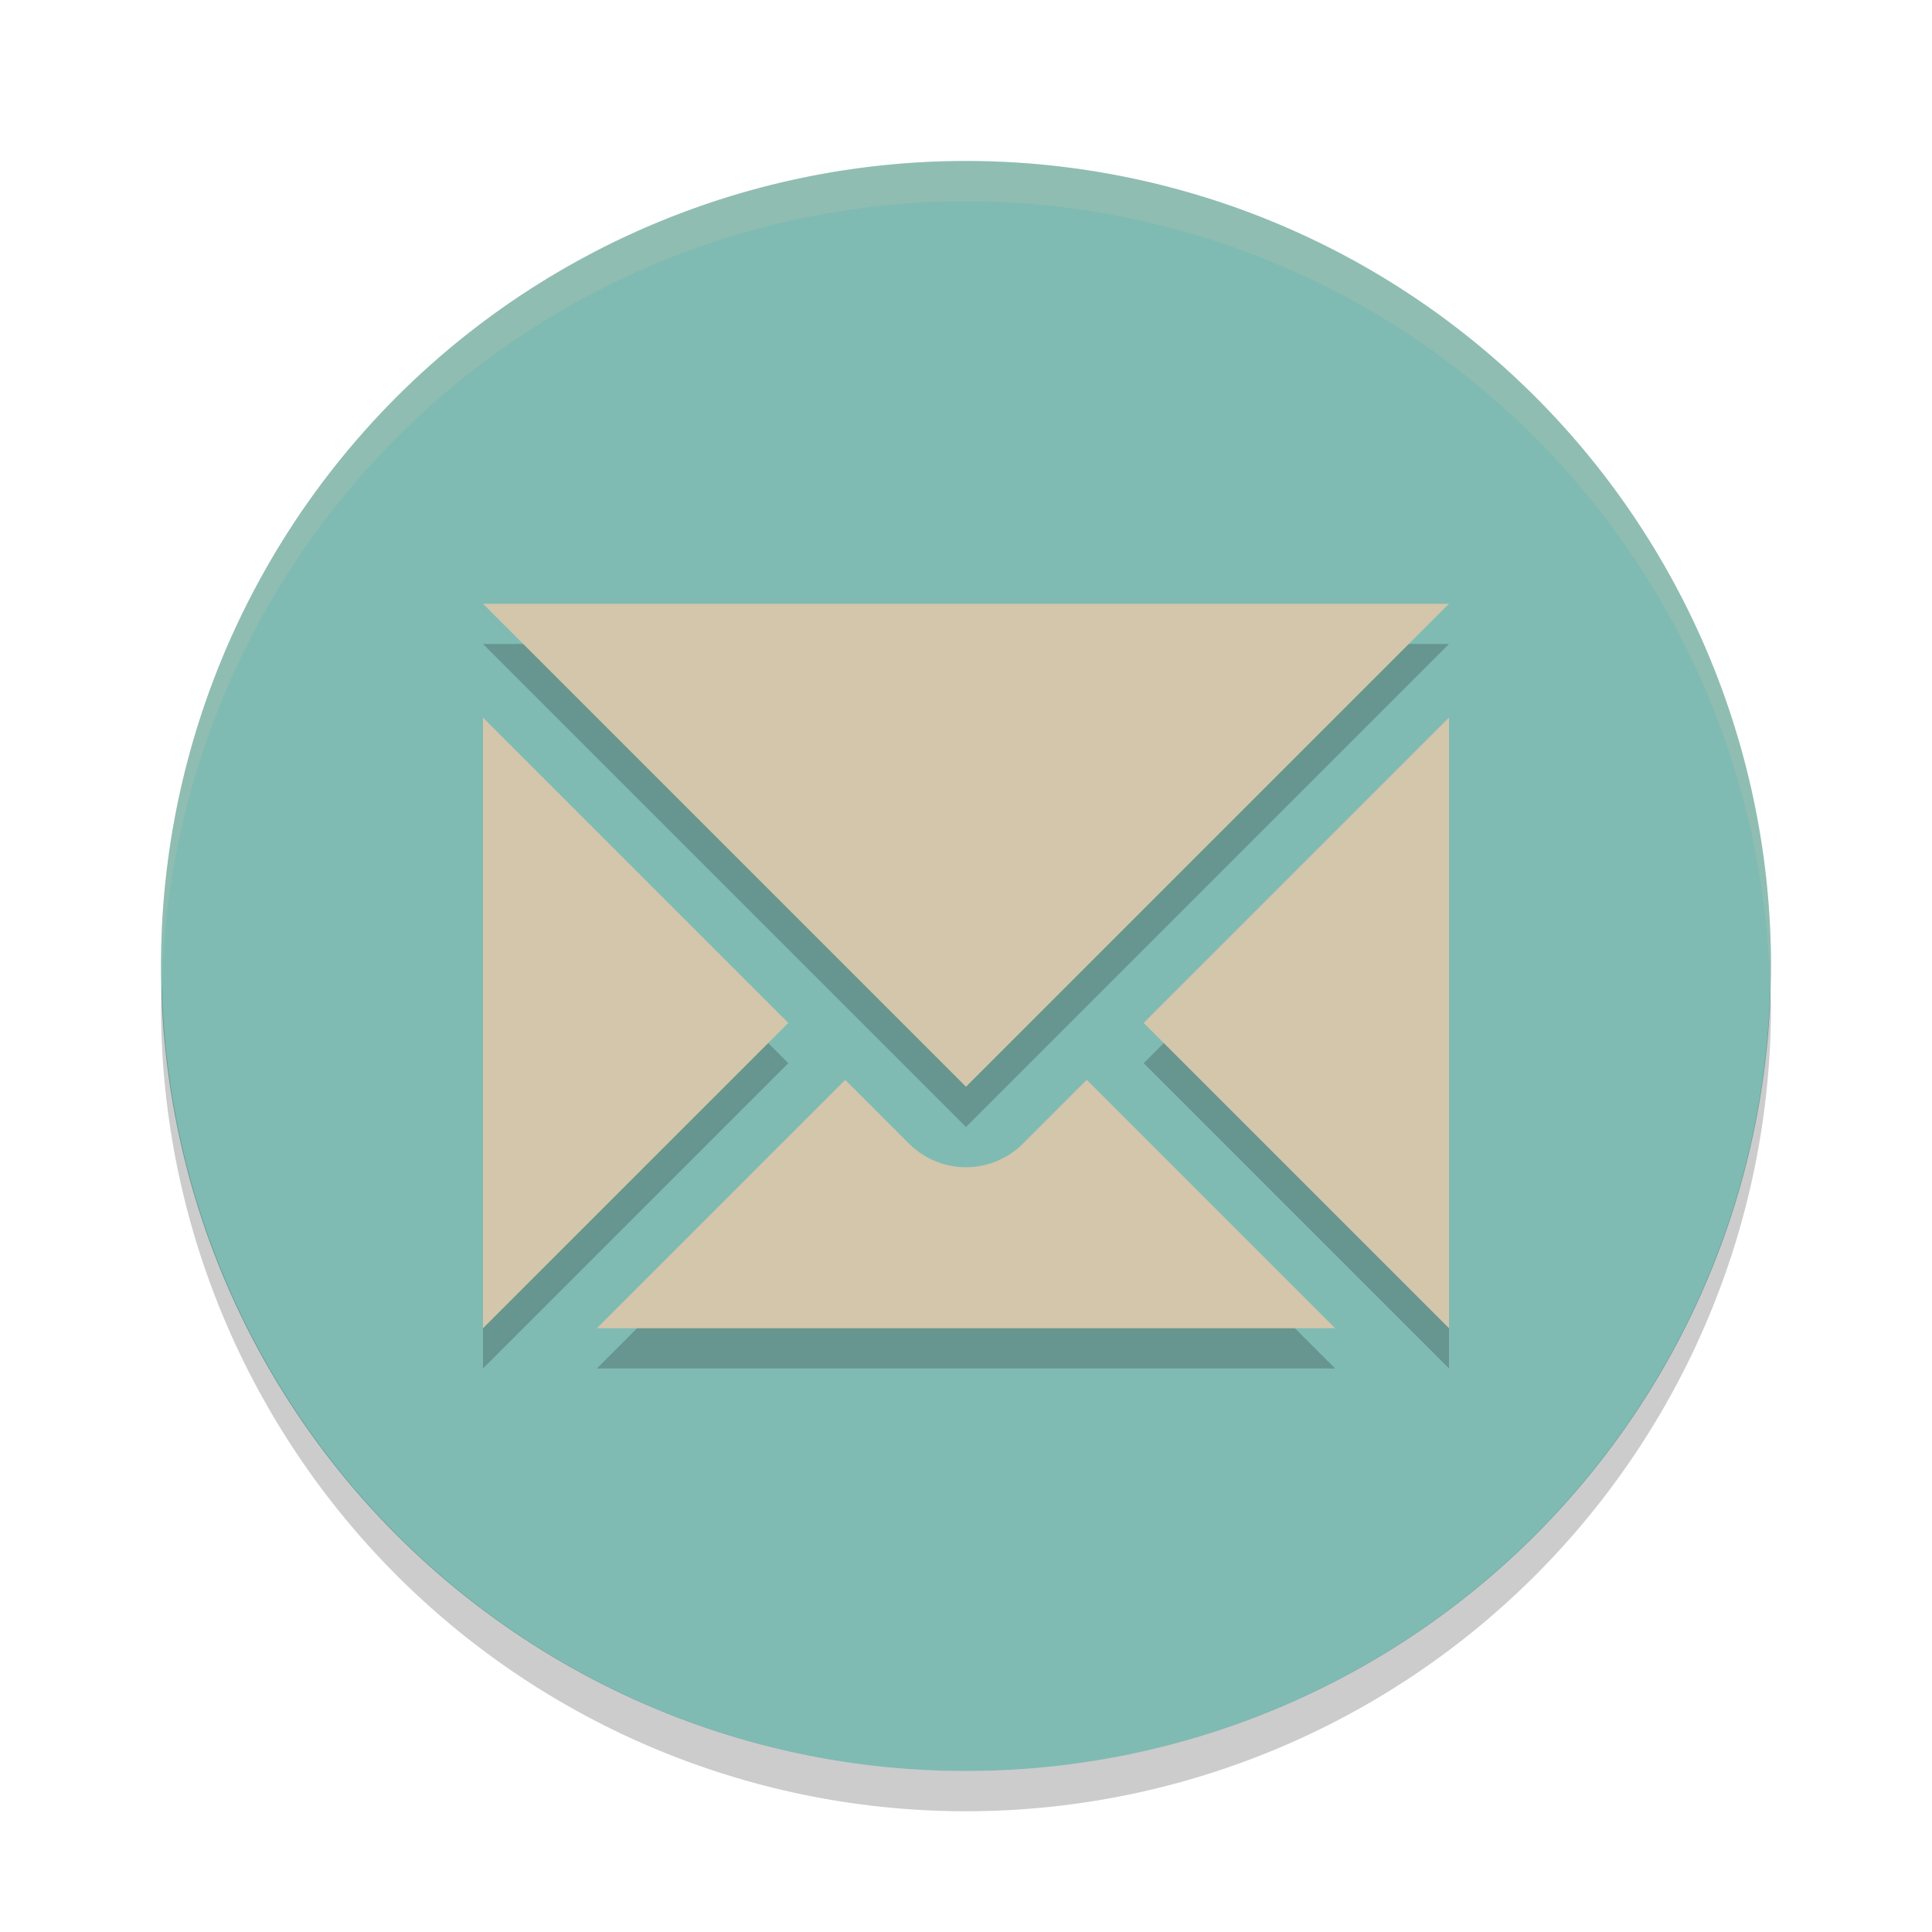 <svg xmlns="http://www.w3.org/2000/svg" width="48" height="48" version="1.1">
 <path style="fill:#7fbbb3" d="m24 4a20 20 0 0 0 -20 20 20 20 0 0 0 20 20 20 20 0 0 0 20 -20 20 20 0 0 0 -20 -20z"/>
 <path style="opacity:0.2" d="M 12,16 24,28 36,16 12,16 Z M 12,18.828 12,34 19.586,26.414 12,18.828 Z m 24,0 -7.586,7.586 L 36,34 36,18.828 Z m -15,9 L 14.828,34 33.172,34 27,27.828 25.414,29.414 a 2,2 0 0 1 -2.828,0 L 21,27.828 Z"/>
 <path opacity=".2" d="m4.021 24.418a20 20 0 0 0 -0.021 0.582 20 20 0 0 0 20 20 20 20 0 0 0 20 -20 20 20 0 0 0 -0.021 -0.418 20 20 0 0 1 -19.979 19.418 20 20 0 0 1 -19.978 -19.582z"/>
 <path fill="#d3c6aa" opacity=".2" d="m24 4a20 20 0 0 0 -20 20 20 20 0 0 0 0.021 0.418 20 20 0 0 1 19.978 -19.418 20 20 0 0 1 19.979 19.582 20 20 0 0 0 0.021 -0.582 20 20 0 0 0 -20 -20z"/>
 <path style="fill:#d3c6aa" d="M 12 15 L 24 27 L 36 15 L 12 15 z M 12 17.828 L 12 33 L 19.586 25.414 L 12 17.828 z M 36 17.828 L 28.414 25.414 L 36 33 L 36 17.828 z M 21 26.828 L 14.828 33 L 33.172 33 L 27 26.828 L 25.414 28.414 A 2 2 0 0 1 22.586 28.414 L 21 26.828 z"/>
</svg>

